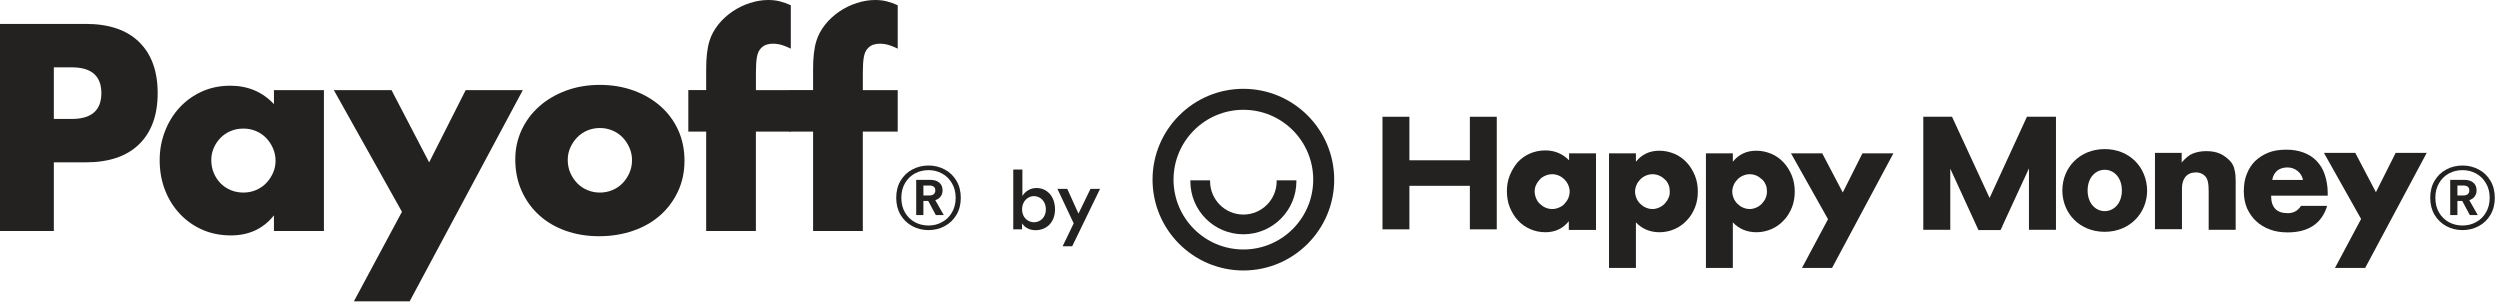 <svg width="289" height="35" viewBox="0 0 289 35" fill="none" xmlns="http://www.w3.org/2000/svg">
<g clip-path="url(#clip0)">
<path d="M6.224 26.706H0V2.763H9.908C12.597 2.763 14.655 3.462 16.083 4.858C17.512 6.255 18.227 8.224 18.227 10.765C18.227 13.305 17.512 15.274 16.083 16.672C14.655 18.069 12.595 18.767 9.908 18.767H6.224V26.706ZM6.224 13.751H8.287C10.573 13.751 11.717 12.756 11.717 10.767C11.717 8.778 10.575 7.783 8.287 7.783H6.224V13.751Z" fill="#242220"/>
<path d="M31.666 10.417H37.445V26.706H31.666V24.896C30.438 26.442 28.776 27.214 26.681 27.214C25.495 27.214 24.405 26.996 23.41 26.563C22.415 26.131 21.547 25.522 20.806 24.737C20.064 23.954 19.489 23.034 19.076 21.975C18.663 20.917 18.457 19.764 18.457 18.513C18.457 17.349 18.658 16.242 19.061 15.196C19.462 14.148 20.025 13.232 20.744 12.449C21.464 11.666 22.322 11.047 23.317 10.591C24.312 10.137 25.412 9.908 26.62 9.908C28.652 9.908 30.335 10.618 31.669 12.036V10.617L31.666 10.417ZM24.425 18.513C24.425 19.043 24.52 19.535 24.711 19.99C24.901 20.446 25.16 20.842 25.488 21.181C25.817 21.519 26.209 21.785 26.663 21.975C27.117 22.166 27.61 22.261 28.139 22.261C28.647 22.261 29.128 22.166 29.584 21.975C30.039 21.785 30.43 21.521 30.759 21.181C31.087 20.842 31.351 20.451 31.553 20.006C31.754 19.562 31.855 19.086 31.855 18.578C31.855 18.07 31.754 17.59 31.553 17.133C31.352 16.679 31.087 16.281 30.759 15.942C30.43 15.604 30.039 15.338 29.584 15.148C29.128 14.957 28.647 14.863 28.139 14.863C27.61 14.863 27.117 14.957 26.663 15.148C26.207 15.338 25.815 15.604 25.488 15.942C25.16 16.281 24.901 16.667 24.711 17.102C24.52 17.535 24.425 18.006 24.425 18.513Z" fill="#242220"/>
<path d="M46.466 24.483L38.59 10.417H45.258L49.609 18.769L53.832 10.417H60.438L47.355 34.836H40.909L46.466 24.483Z" fill="#242220"/>
<path d="M59.566 18.419C59.566 17.213 59.81 16.085 60.296 15.037C60.782 13.988 61.461 13.079 62.328 12.306C63.196 11.533 64.228 10.925 65.425 10.48C66.621 10.036 67.928 9.813 69.347 9.813C70.743 9.813 72.04 10.03 73.236 10.463C74.432 10.898 75.469 11.5 76.348 12.273C77.226 13.046 77.909 13.967 78.397 15.035C78.884 16.105 79.127 17.284 79.127 18.575C79.127 19.867 78.878 21.046 78.38 22.115C77.882 23.185 77.199 24.105 76.332 24.877C75.464 25.649 74.421 26.247 73.203 26.671C71.986 27.094 70.668 27.307 69.25 27.307C67.854 27.307 66.561 27.094 65.375 26.671C64.189 26.248 63.169 25.645 62.312 24.862C61.454 24.079 60.782 23.141 60.295 22.052C59.809 20.965 59.566 19.753 59.566 18.419ZM65.631 18.482C65.631 19.033 65.73 19.535 65.933 19.99C66.133 20.446 66.399 20.842 66.727 21.181C67.056 21.519 67.447 21.785 67.902 21.975C68.356 22.166 68.839 22.261 69.347 22.261C69.854 22.261 70.335 22.166 70.791 21.975C71.246 21.785 71.637 21.521 71.966 21.181C72.294 20.842 72.558 20.446 72.76 19.99C72.961 19.535 73.062 19.043 73.062 18.514C73.062 18.006 72.961 17.525 72.76 17.069C72.559 16.614 72.294 16.216 71.966 15.878C71.637 15.539 71.246 15.274 70.791 15.083C70.335 14.892 69.854 14.798 69.347 14.798C68.839 14.798 68.356 14.892 67.902 15.083C67.446 15.274 67.054 15.539 66.727 15.878C66.399 16.216 66.135 16.608 65.933 17.052C65.73 17.498 65.631 17.974 65.631 18.482Z" fill="#242220"/>
<path d="M87.381 15.75V26.706H81.634V15.211H79.57V10.415H81.634V7.97C81.634 6.615 81.761 5.537 82.015 4.731C82.226 4.054 82.566 3.424 83.032 2.841C83.498 2.259 84.042 1.757 84.668 1.334C85.291 0.911 85.965 0.582 86.685 0.35C87.405 0.118 88.113 0 88.813 0C89.299 0 89.75 0.053 90.163 0.159C90.576 0.265 90.994 0.413 91.417 0.604V5.622C91.036 5.431 90.681 5.288 90.354 5.194C90.025 5.099 89.682 5.051 89.322 5.051C89.088 5.051 88.851 5.087 88.607 5.162C88.363 5.237 88.136 5.389 87.924 5.623C87.712 5.857 87.569 6.191 87.496 6.623C87.421 7.058 87.385 7.645 87.385 8.385V10.417H91.417V15.213H87.381V15.75Z" fill="#242220"/>
<path d="M99.74 15.4V26.706H93.993V15.211H91.266V10.415H93.993V7.97C93.993 6.615 94.12 5.537 94.374 4.731C94.585 4.054 94.925 3.424 95.391 2.841C95.857 2.259 96.401 1.757 97.026 1.334C97.65 0.911 98.324 0.582 99.044 0.35C99.763 0.118 100.472 0 101.172 0C101.658 0 102.109 0.053 102.522 0.159C102.935 0.265 103.353 0.413 103.776 0.604V5.622C103.395 5.431 103.04 5.288 102.713 5.194C102.384 5.099 102.041 5.051 101.681 5.051C101.447 5.051 101.21 5.087 100.966 5.162C100.722 5.237 100.495 5.389 100.283 5.623C100.07 5.857 99.928 6.191 99.855 6.623C99.78 7.058 99.744 7.645 99.744 8.385V10.417H103.776V15.213H99.74V15.4Z" fill="#242220"/>
<path d="M106.745 22.597H107.418C107.646 22.597 107.818 22.548 107.939 22.447C108.06 22.347 108.121 22.203 108.121 22.017C108.121 21.635 107.888 21.445 107.418 21.445H106.745V22.597ZM108.961 22.014C108.961 22.281 108.886 22.516 108.74 22.717C108.593 22.913 108.386 23.05 108.118 23.14L109.102 24.865H108.178L107.306 23.229H106.745V24.865H105.913V20.79H107.508C107.977 20.79 108.334 20.897 108.581 21.112C108.835 21.319 108.961 21.62 108.961 22.014ZM107.335 26.069C107.905 26.069 108.426 25.939 108.901 25.678C109.381 25.417 109.764 25.046 110.044 24.564C110.331 24.076 110.475 23.51 110.475 22.867C110.475 22.223 110.331 21.663 110.044 21.181C109.761 20.693 109.381 20.317 108.901 20.058C108.426 19.797 107.905 19.668 107.335 19.668C106.759 19.668 106.232 19.797 105.749 20.058C105.274 20.319 104.897 20.693 104.615 21.181C104.333 21.663 104.195 22.223 104.195 22.867C104.195 23.51 104.336 24.076 104.615 24.564C104.897 25.046 105.274 25.417 105.749 25.678C106.232 25.939 106.762 26.069 107.335 26.069ZM107.335 19.133C108.017 19.133 108.642 19.288 109.212 19.596C109.782 19.897 110.231 20.331 110.567 20.899C110.901 21.462 111.068 22.117 111.068 22.867C111.068 23.61 110.901 24.265 110.567 24.834C110.233 25.397 109.782 25.83 109.212 26.138C108.645 26.445 108.017 26.6 107.335 26.6C106.653 26.6 106.028 26.445 105.458 26.138C104.891 25.83 104.439 25.394 104.102 24.834C103.769 24.265 103.602 23.61 103.602 22.867C103.602 22.117 103.769 21.462 104.102 20.899C104.436 20.331 104.888 19.897 105.458 19.596C106.028 19.288 106.653 19.133 107.335 19.133Z" fill="#242220"/>
</g>
<path d="M117.133 19.6V26.512H118.149V25.82C118.501 26.363 119.094 26.61 119.698 26.61C121.056 26.61 121.961 25.633 121.961 24.201C121.961 22.769 121.106 21.733 119.798 21.733C119.145 21.733 118.511 22.098 118.189 22.661V19.6H117.133ZM118.149 24.201C118.149 23.263 118.823 22.671 119.527 22.671C120.281 22.671 120.905 23.293 120.905 24.201C120.905 25.109 120.281 25.692 119.527 25.692C118.823 25.692 118.149 25.139 118.149 24.201Z" fill="#242220"/>
<path d="M126.06 21.831L124.672 24.695L123.374 21.831H122.237L124.118 25.82L122.841 28.466H123.947L127.166 21.831H126.06Z" fill="#242220"/>
<path d="M162.927 13.497H159.816V26.512H162.927V21.48H169.916V26.512H173.026V13.497H169.916V18.529H162.927V13.497Z" fill="#242220"/>
<path fill-rule="evenodd" clip-rule="evenodd" d="M184.497 17.724H181.387V18.529C180.651 17.791 179.748 17.388 178.645 17.388C177.976 17.388 177.374 17.522 176.839 17.757C176.304 17.992 175.836 18.327 175.434 18.763C175.066 19.2 174.765 19.703 174.531 20.273C174.297 20.843 174.197 21.447 174.197 22.084C174.197 22.755 174.297 23.392 174.531 23.962C174.765 24.533 175.066 25.036 175.468 25.472C175.869 25.908 176.337 26.243 176.872 26.478C177.407 26.713 178.009 26.847 178.645 26.847C179.782 26.847 180.685 26.411 181.354 25.573V26.579H184.497V17.724ZM177.575 22.923C177.474 22.688 177.407 22.419 177.407 22.118C177.407 21.816 177.474 21.581 177.575 21.38C177.675 21.145 177.842 20.91 178.009 20.742C178.177 20.541 178.411 20.407 178.645 20.306C178.879 20.206 179.146 20.139 179.447 20.139C179.715 20.139 179.982 20.206 180.217 20.306C180.451 20.407 180.685 20.575 180.852 20.742C181.019 20.91 181.186 21.145 181.287 21.38C181.387 21.614 181.454 21.883 181.454 22.151C181.454 22.419 181.387 22.688 181.287 22.923C181.186 23.157 181.019 23.392 180.852 23.56C180.685 23.761 180.451 23.895 180.217 23.996C179.982 24.097 179.715 24.164 179.447 24.164C179.146 24.164 178.879 24.097 178.645 23.996C178.411 23.895 178.177 23.728 178.009 23.56C177.809 23.392 177.675 23.157 177.575 22.923Z" fill="#242220"/>
<path fill-rule="evenodd" clip-rule="evenodd" d="M186.002 30.973H189.112V25.707C189.848 26.478 190.751 26.847 191.855 26.847C192.457 26.847 193.059 26.713 193.594 26.478C194.129 26.243 194.597 25.908 194.998 25.472C195.4 25.069 195.701 24.566 195.935 23.996C196.169 23.426 196.269 22.788 196.269 22.151C196.269 21.514 196.169 20.877 195.935 20.306C195.701 19.736 195.4 19.233 194.998 18.797C194.597 18.361 194.129 18.026 193.594 17.791C193.025 17.556 192.457 17.422 191.821 17.422C190.684 17.422 189.781 17.858 189.112 18.696V17.724H186.002V30.973ZM192.891 21.38C192.992 21.614 193.025 21.883 193.025 22.151C193.025 22.42 192.992 22.688 192.858 22.923C192.758 23.157 192.59 23.392 192.423 23.56C192.223 23.761 192.022 23.895 191.788 23.996C191.554 24.097 191.286 24.164 191.019 24.164C190.751 24.164 190.484 24.097 190.249 23.996C190.015 23.895 189.781 23.728 189.614 23.56C189.413 23.359 189.28 23.157 189.179 22.923C189.079 22.688 189.012 22.42 189.012 22.151C189.012 21.883 189.079 21.614 189.179 21.38C189.28 21.145 189.447 20.91 189.614 20.742C189.815 20.541 190.015 20.407 190.249 20.306C190.484 20.206 190.751 20.139 191.019 20.139C191.32 20.139 191.587 20.206 191.821 20.306C192.055 20.407 192.289 20.575 192.457 20.742C192.657 20.91 192.791 21.145 192.891 21.38Z" fill="#242220"/>
<path fill-rule="evenodd" clip-rule="evenodd" d="M200.316 30.973H197.206V17.724H200.316V18.696C200.985 17.858 201.888 17.422 203.025 17.422C203.66 17.422 204.229 17.556 204.797 17.791C205.332 18.026 205.8 18.361 206.202 18.797C206.603 19.233 206.904 19.736 207.138 20.306C207.372 20.877 207.473 21.514 207.473 22.151C207.473 22.788 207.372 23.426 207.138 23.996C206.904 24.566 206.603 25.069 206.202 25.472C205.8 25.908 205.332 26.243 204.797 26.478C204.262 26.713 203.66 26.847 203.058 26.847C201.954 26.847 201.052 26.478 200.316 25.707V30.973ZM204.262 22.151C204.262 21.883 204.229 21.614 204.128 21.38C204.028 21.145 203.894 20.91 203.694 20.742C203.493 20.575 203.292 20.407 203.058 20.306C202.824 20.206 202.556 20.139 202.255 20.139C201.988 20.139 201.72 20.206 201.486 20.306C201.252 20.407 201.052 20.541 200.851 20.742C200.684 20.91 200.516 21.145 200.416 21.38C200.316 21.614 200.249 21.883 200.249 22.151C200.249 22.42 200.316 22.688 200.416 22.923C200.516 23.157 200.65 23.359 200.851 23.56C201.018 23.728 201.252 23.895 201.486 23.996C201.72 24.097 201.988 24.164 202.255 24.164C202.523 24.164 202.791 24.097 203.025 23.996C203.259 23.895 203.459 23.761 203.66 23.56C203.827 23.392 203.994 23.157 204.095 22.923C204.195 22.688 204.262 22.42 204.262 22.151Z" fill="#242220"/>
<path d="M207.038 17.724L211.318 25.338L208.309 30.973H211.787L218.877 17.724L215.298 17.724L213.024 22.252L210.65 17.724H207.038Z" fill="#242220"/>
<path d="M222.332 13.497H225.655L229.997 22.886L234.314 13.497H237.67V26.562H234.548V19.464L231.486 26.105L231.494 26.124L231.259 26.596H228.709L225.453 19.498V26.562H222.332V13.497Z" fill="#242220"/>
<path fill-rule="evenodd" clip-rule="evenodd" d="M238.408 22.016C238.408 19.356 240.422 17.235 243.308 17.235C246.194 17.235 248.174 19.356 248.208 22.016C248.208 24.643 246.194 26.798 243.308 26.798C240.388 26.798 238.408 24.643 238.408 22.016ZM241.328 22.016C241.328 23.531 242.268 24.407 243.308 24.407C244.348 24.407 245.288 23.531 245.288 22.016C245.288 20.501 244.348 19.625 243.308 19.625C242.268 19.625 241.328 20.501 241.328 22.016Z" fill="#242220"/>
<path fill-rule="evenodd" clip-rule="evenodd" d="M264.452 24.643C263.177 24.643 262.539 23.969 262.539 22.622H269.083V22.286C269.083 21.511 268.949 20.804 268.748 20.198C268.546 19.558 268.211 19.053 267.808 18.615C267.405 18.178 266.902 17.875 266.298 17.639C265.694 17.403 265.022 17.302 264.284 17.302C263.512 17.302 262.841 17.403 262.237 17.639C261.633 17.875 261.129 18.211 260.693 18.615C260.29 19.019 259.955 19.524 259.72 20.131C259.485 20.703 259.384 21.376 259.384 22.117C259.384 22.858 259.518 23.498 259.753 24.07C260.022 24.643 260.357 25.148 260.794 25.552C261.264 25.989 261.767 26.293 262.405 26.528C263.009 26.764 263.714 26.865 264.452 26.865C266.868 26.865 268.412 25.821 269.016 23.801H265.996C265.627 24.373 265.123 24.643 264.452 24.643ZM265.593 19.76C265.929 20.03 266.13 20.366 266.231 20.804H262.673C262.74 20.333 262.942 19.996 263.244 19.727C263.546 19.491 263.948 19.356 264.418 19.356C264.888 19.356 265.257 19.491 265.593 19.76Z" fill="#242220"/>
<path d="M252.202 17.673H249.114V26.494L252.235 26.494V21.747C252.235 21.174 252.403 20.703 252.672 20.4C252.94 20.097 253.343 19.929 253.88 19.929C254.048 19.929 254.249 19.962 254.417 20.03C254.585 20.097 254.753 20.198 254.887 20.333C255.055 20.501 255.155 20.703 255.222 20.972C255.29 21.242 255.323 21.612 255.323 22.05V26.562H258.444V20.905C258.444 20.434 258.411 19.996 258.31 19.625C258.243 19.255 258.075 18.918 257.807 18.615C257.471 18.279 257.102 17.976 256.666 17.774C256.196 17.572 255.692 17.471 255.055 17.471C254.451 17.471 253.947 17.572 253.511 17.74C253.074 17.908 252.638 18.279 252.202 18.784V17.673Z" fill="#242220"/>
<path d="M272.943 25.316L268.647 17.673H272.272L274.655 22.218L276.937 17.673L280.528 17.673L273.413 30.973H269.922L272.943 25.316Z" fill="#242220"/>
<path d="M137.606 20.955C137.606 24.343 140.346 27.083 143.734 27.083C147.123 27.083 149.863 24.322 149.863 20.955V20.85H147.583V20.955C147.583 23.088 145.847 24.803 143.734 24.803C141.601 24.803 139.886 23.067 139.886 20.955V20.85H137.606V20.955Z" fill="#242220"/>
<path fill-rule="evenodd" clip-rule="evenodd" d="M143.734 31.267C137.941 31.267 133.234 26.56 133.234 20.767C133.234 14.973 137.941 10.267 143.734 10.267C149.528 10.267 154.234 14.973 154.234 20.767C154.234 26.56 149.528 31.267 143.734 31.267ZM143.734 12.693C139.279 12.693 135.661 16.311 135.661 20.767C135.661 25.222 139.279 28.84 143.734 28.84C148.19 28.84 151.808 25.222 151.808 20.767C151.808 16.311 148.21 12.693 143.734 12.693Z" fill="#242220"/>
<path d="M284.077 22.597H284.75C284.978 22.597 285.151 22.548 285.271 22.447C285.392 22.347 285.453 22.203 285.453 22.017C285.453 21.635 285.22 21.445 284.75 21.445H284.077V22.597ZM286.293 22.014C286.293 22.281 286.218 22.516 286.072 22.717C285.925 22.913 285.718 23.05 285.45 23.14L286.434 24.865H285.51L284.638 23.229H284.077V24.865H283.245V20.79H284.84C285.309 20.79 285.666 20.897 285.913 21.112C286.167 21.319 286.293 21.62 286.293 22.014ZM284.667 26.069C285.237 26.069 285.758 25.939 286.233 25.678C286.714 25.417 287.096 25.046 287.376 24.564C287.663 24.076 287.807 23.51 287.807 22.867C287.807 22.223 287.663 21.663 287.376 21.181C287.093 20.693 286.714 20.317 286.233 20.058C285.758 19.797 285.237 19.668 284.667 19.668C284.091 19.668 283.564 19.797 283.081 20.058C282.606 20.319 282.229 20.693 281.947 21.181C281.665 21.663 281.527 22.223 281.527 22.867C281.527 23.51 281.668 24.076 281.947 24.564C282.229 25.046 282.606 25.417 283.081 25.678C283.564 25.939 284.094 26.069 284.667 26.069ZM284.667 19.133C285.349 19.133 285.974 19.288 286.544 19.596C287.114 19.897 287.563 20.331 287.899 20.899C288.233 21.462 288.4 22.117 288.4 22.867C288.4 23.61 288.233 24.265 287.899 24.834C287.566 25.397 287.114 25.83 286.544 26.138C285.977 26.445 285.349 26.6 284.667 26.6C283.985 26.6 283.36 26.445 282.79 26.138C282.223 25.83 281.771 25.394 281.434 24.834C281.101 24.265 280.934 23.61 280.934 22.867C280.934 22.117 281.101 21.462 281.434 20.899C281.768 20.331 282.22 19.897 282.79 19.596C283.36 19.288 283.985 19.133 284.667 19.133Z" fill="#242220"/>
<defs>
<clipPath id="clip0">
<rect width="111.067" height="35" fill="white"/>
</clipPath>
</defs>
</svg>
